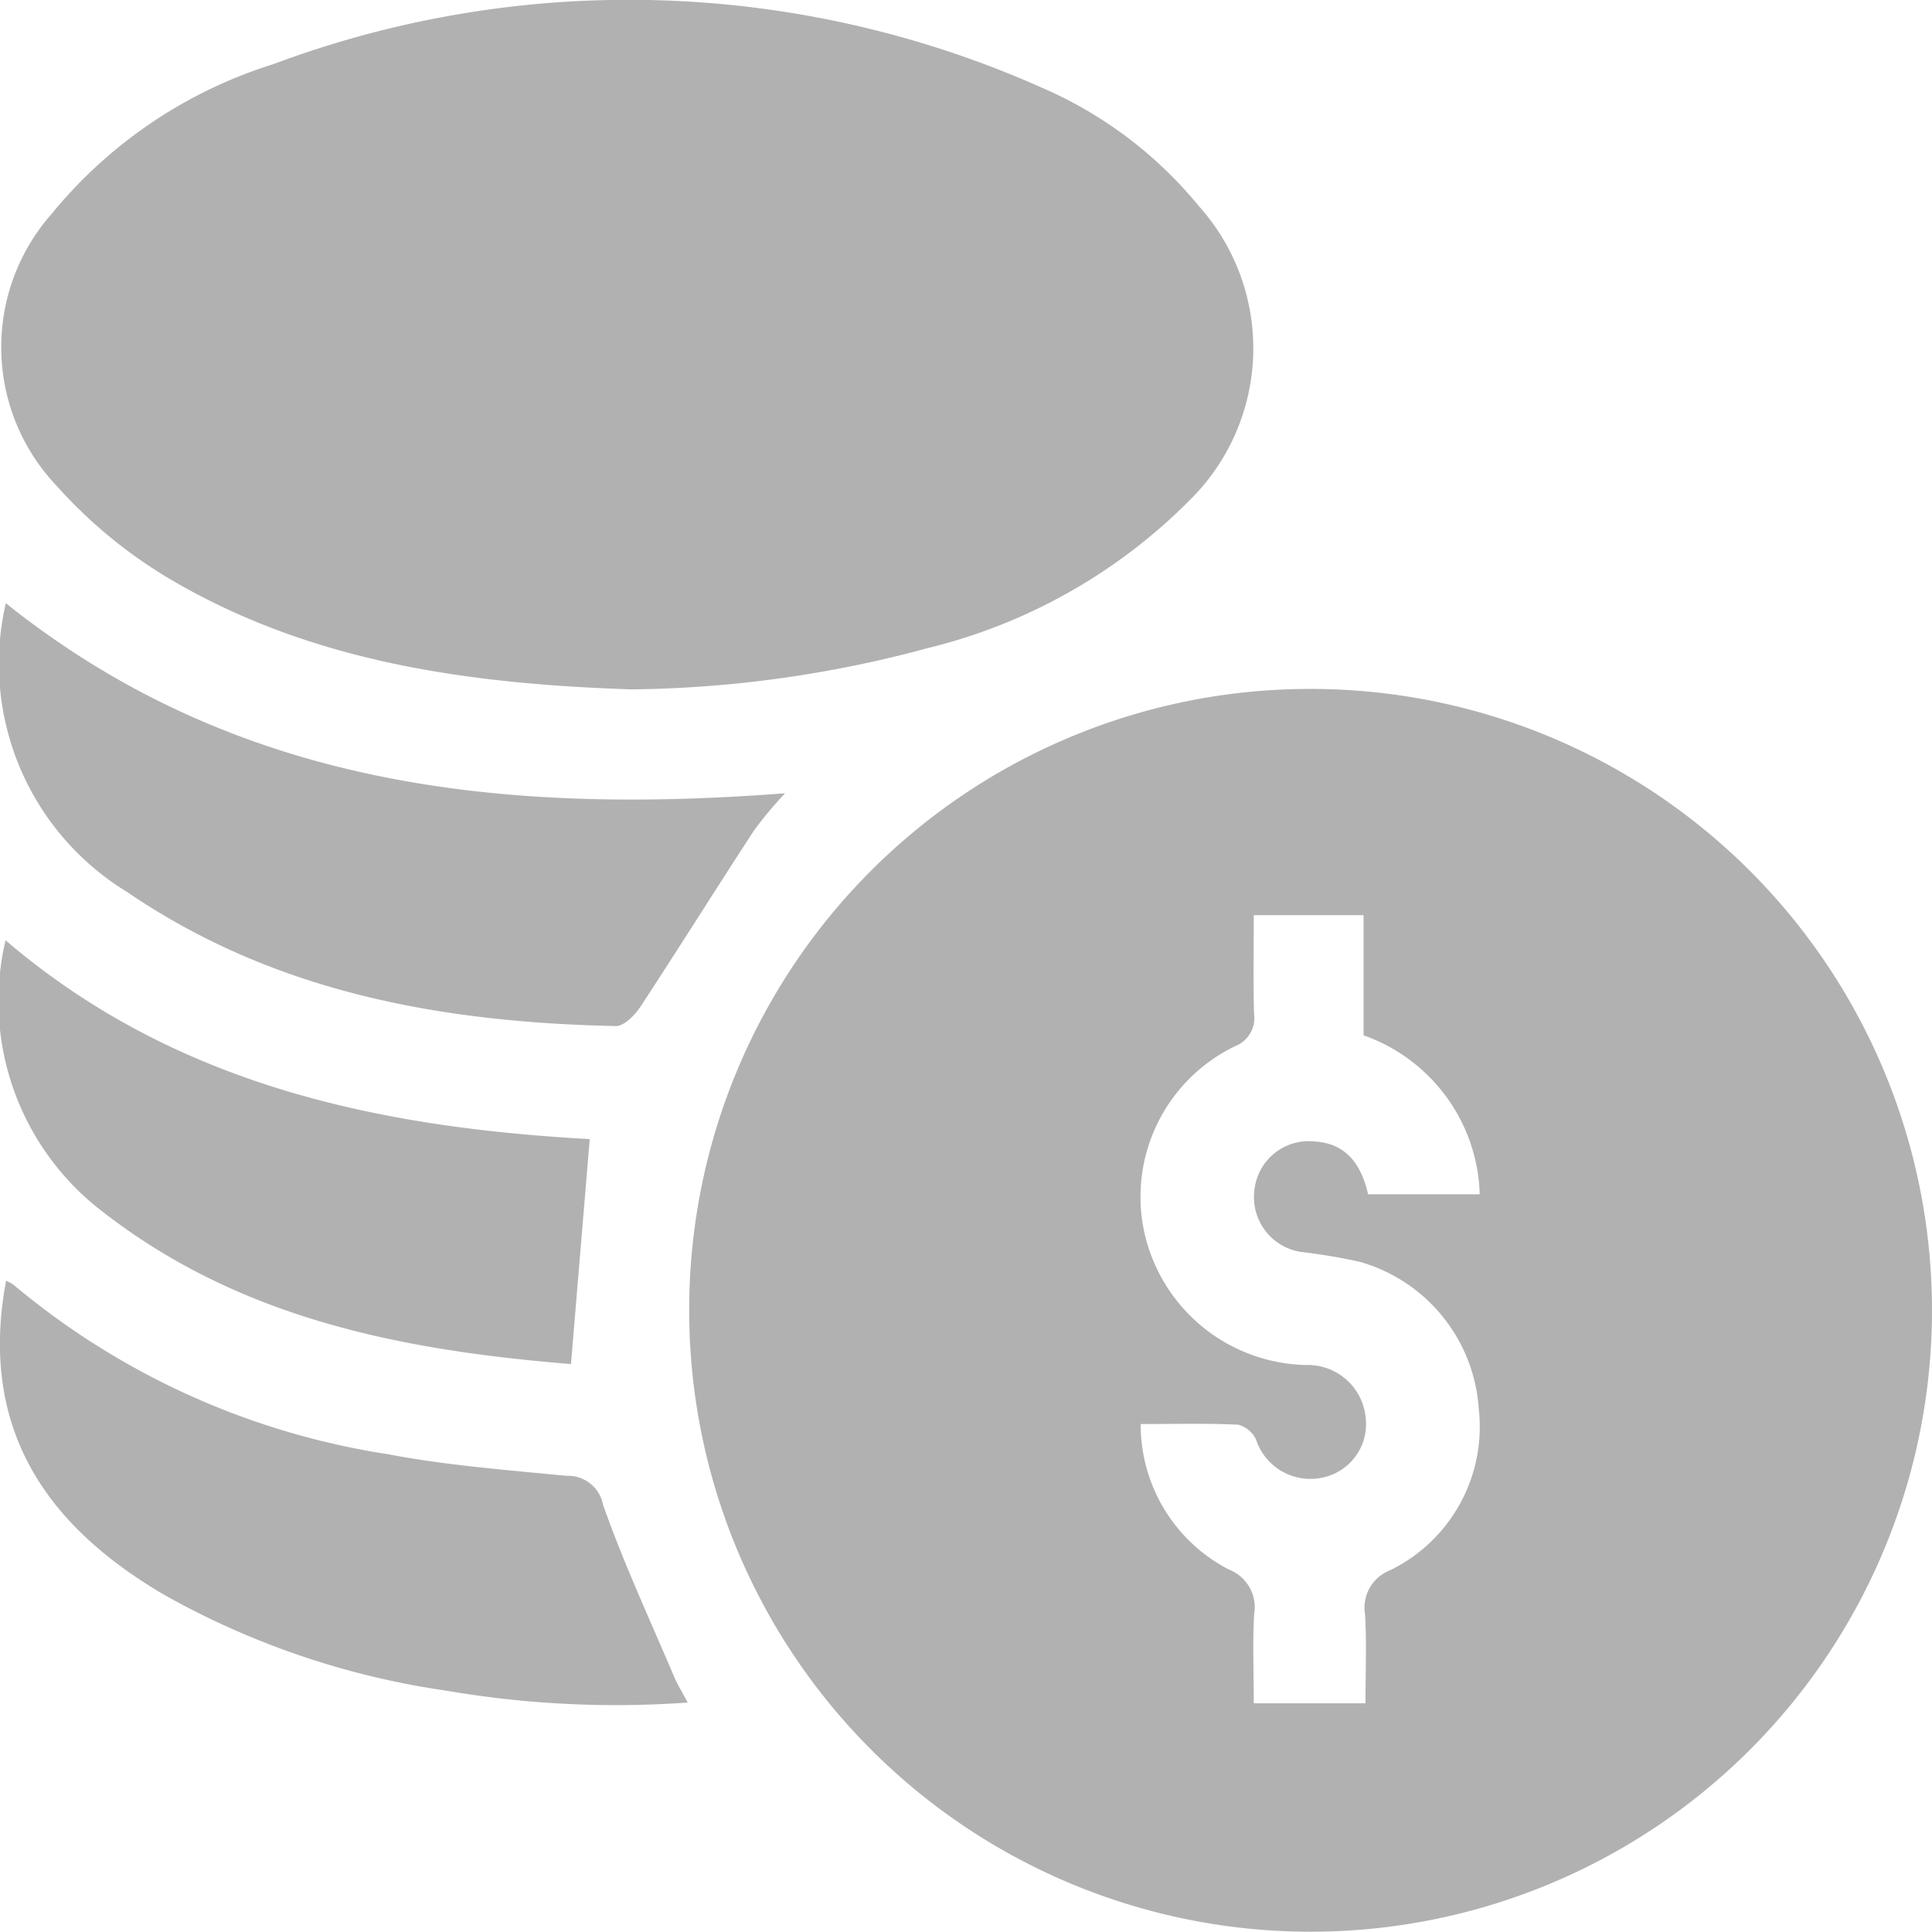 <svg xmlns="http://www.w3.org/2000/svg" xmlns:xlink="http://www.w3.org/1999/xlink" width="42.458" height="42.451" viewBox="0 0 42.458 42.451">
  <defs>
    <clipPath id="clip-path">
      <rect id="Rectangle_2069" data-name="Rectangle 2069" width="42.458" height="42.451" fill="#b1b1b1"/>
    </clipPath>
  </defs>
  <g id="Group_2393" data-name="Group 2393" clip-path="url(#clip-path)">
    <path id="Path_857" data-name="Path 857" d="M127.951,114.229a13.656,13.656,0,1,1-13.673,13.582,13.641,13.641,0,0,1,13.673-13.582M124.2,130.382a3.582,3.582,0,0,0,1.94,3.2.888.888,0,0,1,.554.975c-.037.65-.009,1.3-.009,1.964h2.455c0-.68.028-1.318-.009-1.952a.88.88,0,0,1,.547-.97,3.508,3.508,0,0,0,1.952-3.546,3.606,3.606,0,0,0-2.619-3.235,12.957,12.957,0,0,0-1.3-.218,1.219,1.219,0,0,1-1.006-1.4,1.2,1.2,0,0,1,1.322-1.025c.736.047,1.031.561,1.171,1.16h2.453a3.82,3.82,0,0,0-2.553-3.493V119.2h-2.413c0,.754-.013,1.459.006,2.163a.665.665,0,0,1-.413.716,3.674,3.674,0,0,0-2,4.084,3.723,3.723,0,0,0,3.549,2.924,1.278,1.278,0,0,1,1.316,1.144,1.2,1.2,0,0,1-.874,1.312,1.257,1.257,0,0,1-1.533-.816.614.614,0,0,0-.388-.328c-.679-.034-1.361-.015-2.144-.015" transform="translate(-99.132 -99.089)" fill="#b1b1b1"/>
    <path id="Path_858" data-name="Path 858" d="M14.066,15.15c-3.566-.119-7.03-.59-10.141-2.423A10.544,10.544,0,0,1,1.44,10.685,4.425,4.425,0,0,1,1.323,4.7,10.222,10.222,0,0,1,6.192,1.411a22.293,22.293,0,0,1,16.883.512,9.147,9.147,0,0,1,3.459,2.606,4.682,4.682,0,0,1-.17,6.432,12.175,12.175,0,0,1-5.792,3.283,25.823,25.823,0,0,1-6.505.906" transform="translate(-0.188 0)" fill="#b1b1b1"/>
    <path id="Path_859" data-name="Path 859" d="M.127,100.011c5.051,4.042,10.908,4.656,17.126,4.178a8.975,8.975,0,0,0-.678.811c-.841,1.288-1.656,2.593-2.5,3.878-.123.187-.361.431-.541.427-3.824-.081-7.5-.735-10.741-2.947a5.876,5.876,0,0,1-2.665-6.347" transform="translate(0 -86.756)" fill="#b1b1b1"/>
    <path id="Path_860" data-name="Path 860" d="M15.12,221.642a22.061,22.061,0,0,1-5.326-.263,17.821,17.821,0,0,1-6.16-2.09c-2.653-1.543-4.1-3.7-3.5-6.914a.681.681,0,0,1,.169.091,16.769,16.769,0,0,0,8.211,3.717c1.294.247,2.619.348,3.933.477a.784.784,0,0,1,.807.635c.45,1.283,1.028,2.522,1.56,3.776.075.177.179.341.3.572" transform="translate(-0.001 -184.227)" fill="#b1b1b1"/>
    <path id="Path_861" data-name="Path 861" d="M12.613,165.2c-3.683-.3-7.255-.984-10.292-3.348a5.821,5.821,0,0,1-2.134-5.965C3.9,159.062,8.372,160,13.025,160.256l-.412,4.941" transform="translate(-0.065 -135.223)" fill="#b1b1b1"/>
  </g>
</svg>
